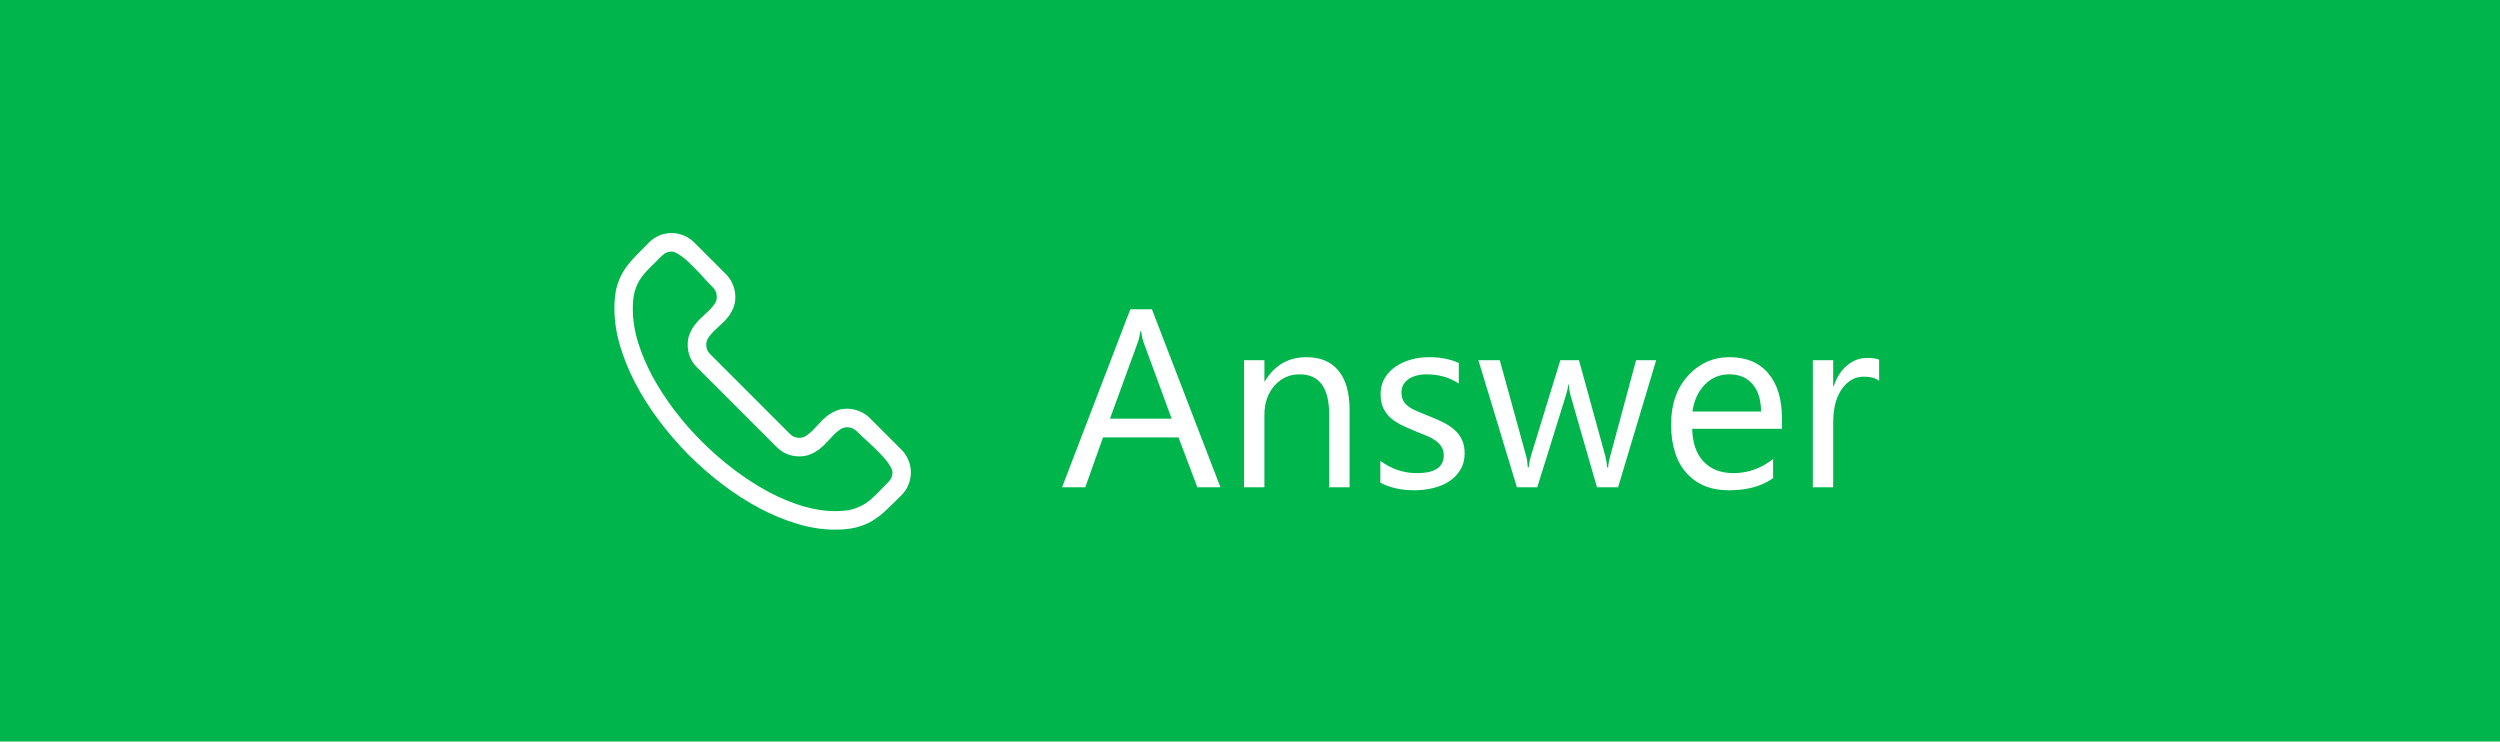 <!--
	Copyright (c) Microsoft Corporation. All rights reserved.
	Licensed under the MIT license.
 -->

<svg width="118" height="35" viewBox="0 0 118 35" fill="none" xmlns="http://www.w3.org/2000/svg">
  <path fill-rule="evenodd" clip-rule="evenodd" d="M0 0H118V35H0V0Z" fill="#01B54D"/>
  <path d="M7.605 13H6.516L5.625 10.645H2.062L1.225 13H0.129L3.352 4.598H4.371L7.605 13ZM5.303 9.76L3.984 6.18C3.941 6.062 3.898 5.875 3.855 5.617H3.832C3.793 5.855 3.748 6.043 3.697 6.18L2.391 9.76H5.303ZM13.699 13H12.738V9.578C12.738 8.305 12.273 7.668 11.344 7.668C10.863 7.668 10.465 7.85 10.148 8.213C9.836 8.572 9.68 9.027 9.68 9.578V13H8.719V7H9.68V7.996H9.703C10.156 7.238 10.812 6.859 11.672 6.859C12.328 6.859 12.83 7.072 13.178 7.498C13.525 7.92 13.699 8.531 13.699 9.332V13ZM15.152 12.783V11.752C15.676 12.139 16.252 12.332 16.881 12.332C17.725 12.332 18.146 12.051 18.146 11.488C18.146 11.328 18.109 11.193 18.035 11.084C17.965 10.971 17.867 10.871 17.742 10.785C17.621 10.699 17.477 10.623 17.309 10.557C17.145 10.486 16.967 10.414 16.775 10.34C16.51 10.234 16.275 10.129 16.072 10.023C15.873 9.914 15.705 9.793 15.568 9.66C15.435 9.523 15.334 9.369 15.264 9.197C15.197 9.025 15.164 8.824 15.164 8.594C15.164 8.312 15.229 8.064 15.357 7.85C15.486 7.631 15.658 7.449 15.873 7.305C16.088 7.156 16.332 7.045 16.605 6.971C16.883 6.896 17.168 6.859 17.461 6.859C17.98 6.859 18.445 6.949 18.855 7.129V8.102C18.414 7.812 17.906 7.668 17.332 7.668C17.152 7.668 16.99 7.689 16.846 7.732C16.701 7.771 16.576 7.828 16.471 7.902C16.369 7.977 16.289 8.066 16.23 8.172C16.176 8.273 16.148 8.387 16.148 8.512C16.148 8.668 16.176 8.799 16.23 8.904C16.289 9.01 16.373 9.104 16.482 9.186C16.592 9.268 16.725 9.342 16.881 9.408C17.037 9.475 17.215 9.547 17.414 9.625C17.68 9.727 17.918 9.832 18.129 9.941C18.34 10.047 18.52 10.168 18.668 10.305C18.816 10.438 18.93 10.592 19.008 10.768C19.09 10.943 19.131 11.152 19.131 11.395C19.131 11.691 19.064 11.949 18.932 12.168C18.803 12.387 18.629 12.568 18.41 12.713C18.191 12.857 17.939 12.965 17.654 13.035C17.369 13.105 17.07 13.141 16.758 13.141C16.141 13.141 15.605 13.021 15.152 12.783ZM28.172 7L26.373 13H25.377L24.141 8.705C24.094 8.541 24.062 8.355 24.047 8.148H24.023C24.012 8.289 23.971 8.471 23.9 8.693L22.559 13H21.598L19.781 7H20.789L22.031 11.512C22.07 11.648 22.098 11.828 22.113 12.051H22.16C22.172 11.879 22.207 11.695 22.266 11.5L23.648 7H24.527L25.77 11.523C25.809 11.668 25.838 11.848 25.857 12.062H25.904C25.912 11.91 25.945 11.73 26.004 11.523L27.223 7H28.172ZM34.107 10.24H29.871C29.887 10.908 30.066 11.424 30.41 11.787C30.754 12.15 31.227 12.332 31.828 12.332C32.504 12.332 33.125 12.109 33.691 11.664V12.566C33.164 12.949 32.467 13.141 31.6 13.141C30.752 13.141 30.086 12.869 29.602 12.326C29.117 11.779 28.875 11.012 28.875 10.023C28.875 9.09 29.139 8.33 29.666 7.744C30.197 7.154 30.855 6.859 31.641 6.859C32.426 6.859 33.033 7.113 33.463 7.621C33.893 8.129 34.107 8.834 34.107 9.736V10.24ZM33.123 9.426C33.119 8.871 32.984 8.439 32.719 8.131C32.457 7.822 32.092 7.668 31.623 7.668C31.17 7.668 30.785 7.83 30.469 8.154C30.152 8.479 29.957 8.902 29.883 9.426H33.123ZM38.695 7.973C38.527 7.844 38.285 7.779 37.969 7.779C37.559 7.779 37.215 7.973 36.938 8.359C36.664 8.746 36.527 9.273 36.527 9.941V13H35.566V7H36.527V8.236H36.551C36.688 7.814 36.897 7.486 37.178 7.252C37.459 7.014 37.773 6.895 38.121 6.895C38.371 6.895 38.562 6.922 38.695 6.977V7.973Z" transform="translate(50 10)" fill="white"/>
  <path d="M10.985 8.292C11.186 8.292 11.377 8.331 11.56 8.408C11.746 8.481 11.911 8.588 12.052 8.729L13.556 10.233C13.697 10.375 13.804 10.539 13.877 10.726C13.954 10.908 13.993 11.099 13.993 11.3C13.993 11.5 13.954 11.694 13.877 11.881C13.804 12.063 13.697 12.225 13.556 12.366L13.46 12.462C13.214 12.708 12.988 12.927 12.783 13.118C12.578 13.31 12.364 13.471 12.141 13.604C11.917 13.731 11.669 13.829 11.396 13.898C11.122 13.966 10.796 14 10.418 14C9.848 14 9.263 13.911 8.661 13.733C8.06 13.556 7.46 13.31 6.863 12.995C6.271 12.681 5.688 12.307 5.113 11.874C4.544 11.441 4.004 10.969 3.493 10.459C2.987 9.944 2.52 9.402 2.092 8.832C1.663 8.258 1.294 7.674 0.984 7.082C0.674 6.485 0.433 5.89 0.26 5.298C0.087 4.705 0 4.131 0 3.575C0 3.197 0.032 2.873 0.096 2.604C0.164 2.336 0.262 2.09 0.39 1.866C0.522 1.643 0.681 1.431 0.868 1.23C1.06 1.025 1.278 0.8 1.524 0.554L1.634 0.444C1.775 0.303 1.937 0.194 2.119 0.116C2.301 0.039 2.495 0 2.7 0C2.901 0 3.092 0.039 3.274 0.116C3.461 0.194 3.625 0.303 3.767 0.444L5.271 1.948C5.412 2.09 5.519 2.254 5.592 2.44C5.669 2.623 5.708 2.814 5.708 3.015C5.708 3.215 5.674 3.395 5.605 3.555C5.537 3.71 5.453 3.851 5.353 3.979C5.252 4.106 5.141 4.222 5.018 4.327C4.899 4.432 4.79 4.535 4.689 4.635C4.589 4.735 4.505 4.838 4.437 4.942C4.368 5.043 4.334 5.152 4.334 5.271C4.334 5.444 4.396 5.592 4.519 5.715L8.285 9.481C8.408 9.604 8.556 9.666 8.729 9.666C8.848 9.666 8.957 9.632 9.058 9.563C9.162 9.495 9.265 9.411 9.365 9.311C9.465 9.21 9.568 9.101 9.673 8.982C9.778 8.859 9.894 8.748 10.021 8.647C10.149 8.547 10.29 8.463 10.445 8.395C10.605 8.326 10.785 8.292 10.985 8.292ZM10.418 13.125C10.746 13.125 11.02 13.095 11.238 13.036C11.462 12.972 11.662 12.883 11.84 12.77C12.018 12.651 12.191 12.505 12.359 12.332C12.528 12.159 12.722 11.963 12.94 11.744C13.063 11.621 13.125 11.473 13.125 11.3C13.125 11.218 13.091 11.122 13.023 11.013C12.959 10.899 12.874 10.78 12.77 10.657C12.665 10.534 12.546 10.409 12.414 10.281C12.287 10.149 12.159 10.026 12.031 9.912C11.908 9.794 11.792 9.687 11.683 9.591C11.578 9.491 11.496 9.411 11.437 9.352C11.313 9.229 11.163 9.167 10.985 9.167C10.867 9.167 10.758 9.201 10.657 9.27C10.557 9.338 10.457 9.422 10.356 9.522C10.256 9.623 10.151 9.734 10.042 9.857C9.937 9.976 9.821 10.085 9.693 10.185C9.566 10.286 9.422 10.37 9.263 10.438C9.108 10.507 8.93 10.541 8.729 10.541C8.529 10.541 8.335 10.505 8.148 10.432C7.966 10.354 7.804 10.245 7.663 10.104L3.896 6.337C3.755 6.196 3.646 6.034 3.568 5.852C3.495 5.665 3.459 5.471 3.459 5.271C3.459 5.07 3.493 4.892 3.562 4.737C3.63 4.578 3.714 4.434 3.814 4.307C3.915 4.179 4.024 4.063 4.143 3.958C4.266 3.849 4.377 3.744 4.478 3.644C4.578 3.543 4.662 3.443 4.73 3.343C4.799 3.243 4.833 3.133 4.833 3.015C4.833 2.837 4.771 2.687 4.648 2.563C4.589 2.504 4.509 2.422 4.409 2.317C4.313 2.208 4.206 2.092 4.088 1.969C3.974 1.841 3.851 1.714 3.719 1.586C3.591 1.454 3.466 1.335 3.343 1.23C3.22 1.126 3.101 1.041 2.987 0.978C2.878 0.909 2.782 0.875 2.7 0.875C2.527 0.875 2.379 0.937 2.256 1.06C2.037 1.278 1.841 1.472 1.668 1.641C1.499 1.809 1.354 1.982 1.23 2.16C1.112 2.338 1.021 2.538 0.957 2.762C0.898 2.98 0.868 3.252 0.868 3.575C0.868 4.086 0.95 4.612 1.114 5.154C1.283 5.697 1.513 6.239 1.805 6.781C2.101 7.324 2.45 7.859 2.851 8.388C3.252 8.912 3.689 9.409 4.163 9.878C4.637 10.347 5.136 10.78 5.66 11.177C6.189 11.573 6.722 11.917 7.26 12.209C7.802 12.496 8.34 12.722 8.873 12.886C9.411 13.045 9.926 13.125 10.418 13.125Z" transform="translate(29 11)" fill="white"/>
</svg>
